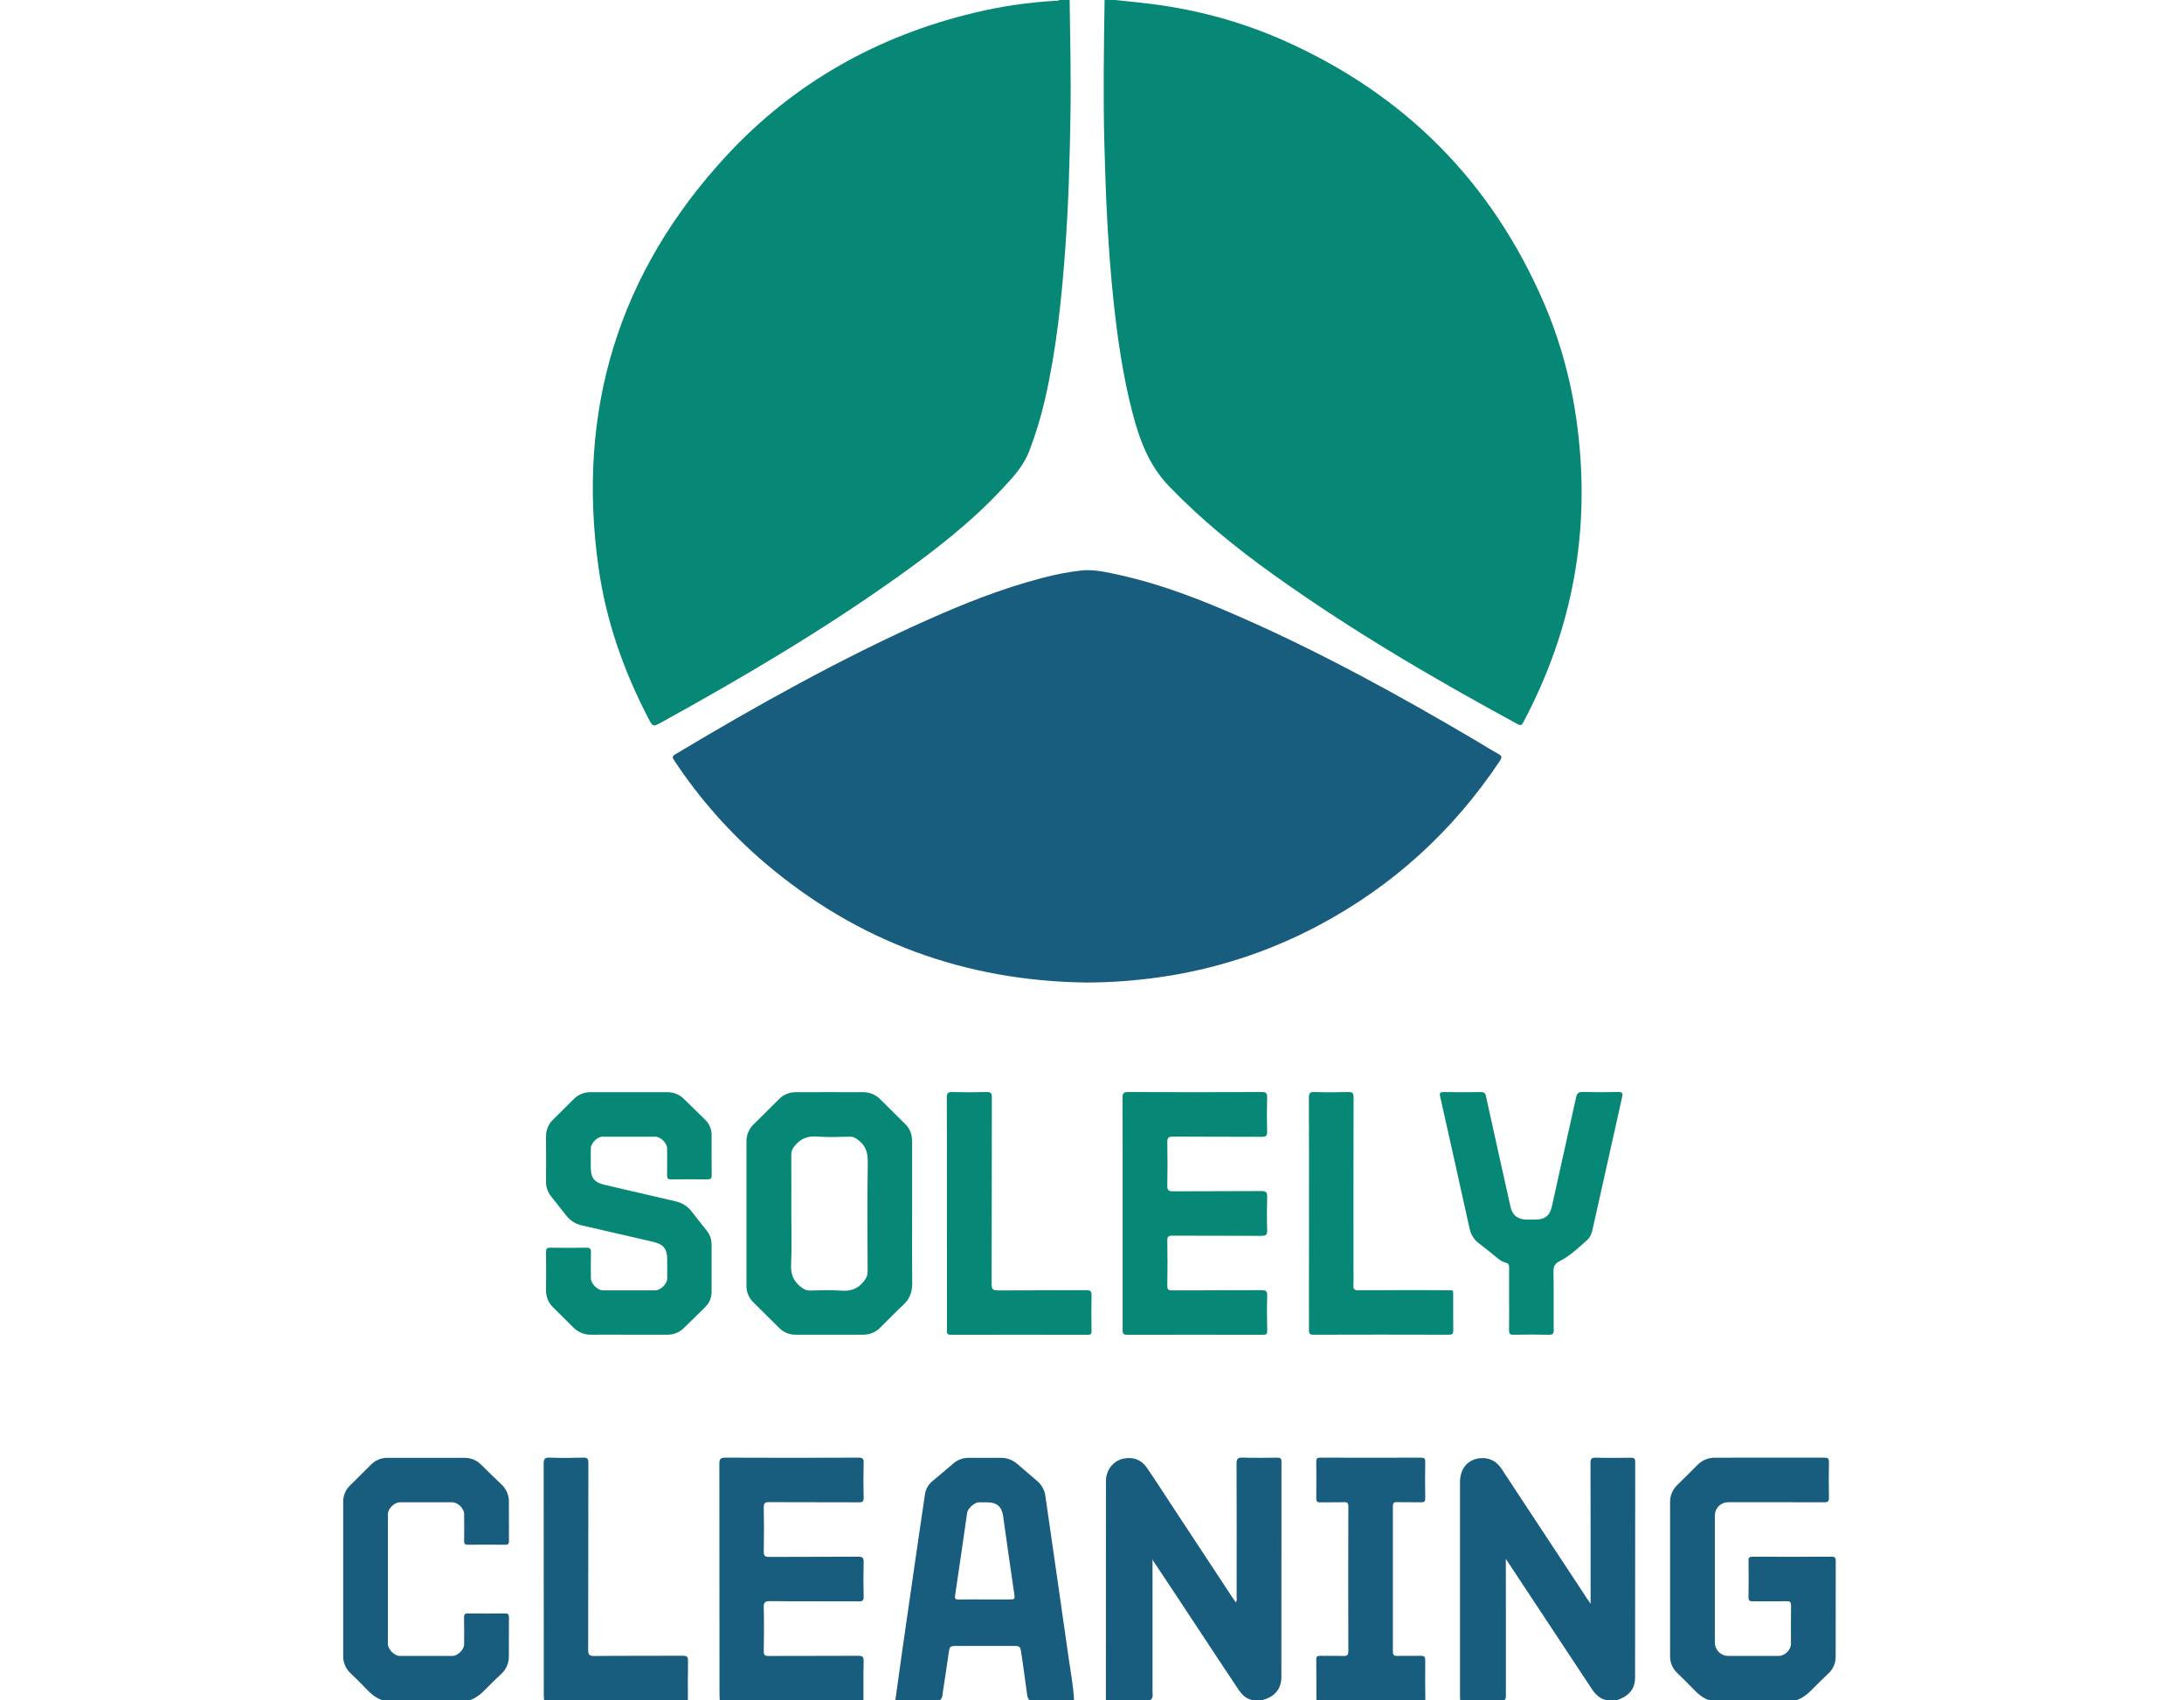<svg width="140" height="109" viewBox="0 0 140 109" fill="none" xmlns="http://www.w3.org/2000/svg">
<g clip-path="url(#clip0_1212_85)">
<path d="M68.567 0C68.602 2.473 68.659 4.946 68.618 7.42C68.572 10.252 68.496 13.084 68.289 15.909C68.054 19.179 67.715 22.434 66.979 25.636C66.722 26.748 66.389 27.84 65.981 28.906C65.607 29.893 64.896 30.639 64.197 31.387C62.179 33.545 59.848 35.34 57.447 37.048C52.649 40.462 47.579 43.445 42.426 46.292C41.856 46.607 41.854 46.607 41.548 46.02C39.968 42.982 38.848 39.781 38.37 36.398C36.945 26.337 39.631 17.486 46.56 9.99C50.894 5.305 56.265 2.292 62.495 0.808C64.178 0.405 65.894 0.152 67.623 0.054C67.719 0.048 67.82 0.065 67.909 0H68.567Z" fill="#078776"/>
<path d="M71.463 0C72.049 0.061 72.635 0.122 73.221 0.186C76.389 0.53 79.441 1.324 82.346 2.62C90.065 6.067 95.6 11.653 98.952 19.38C100.031 21.893 100.754 24.543 101.099 27.254C101.98 33.955 100.835 40.294 97.663 46.271C97.572 46.442 97.518 46.548 97.285 46.421C91.889 43.49 86.596 40.394 81.603 36.816C79.226 35.115 76.965 33.278 74.932 31.162C73.632 29.809 73.037 28.165 72.586 26.426C71.985 24.104 71.641 21.738 71.387 19.356C71.028 16.007 70.88 12.647 70.794 9.282C70.713 6.187 70.759 3.094 70.807 0H71.463Z" fill="#078776"/>
<path d="M69.67 62.984C61.871 62.888 54.981 60.368 49.043 55.327C46.801 53.415 44.841 51.2 43.219 48.747C43.106 48.577 43.06 48.486 43.285 48.355C48.52 45.222 53.841 42.249 59.419 39.753C61.805 38.685 64.231 37.725 66.767 37.06C67.602 36.834 68.453 36.67 69.312 36.571C70.132 36.483 70.926 36.678 71.717 36.85C74.402 37.434 76.946 38.428 79.451 39.527C84.706 41.832 89.722 44.593 94.659 47.505C95.12 47.777 95.571 48.069 96.042 48.322C96.294 48.457 96.289 48.562 96.141 48.78C93.14 53.283 89.256 56.824 84.453 59.361C81.266 61.046 77.805 62.162 74.229 62.657C72.719 62.869 71.195 62.979 69.67 62.984Z" fill="#195D7E"/>
<path d="M70.889 109C70.889 104.391 70.89 99.781 70.894 95.172C70.888 95.009 70.894 94.845 70.914 94.683C71.012 94.091 71.447 93.621 72.003 93.506C72.636 93.375 73.161 93.566 73.525 94.094C74.042 94.85 74.537 95.621 75.039 96.387L79.015 102.425C79.075 102.516 79.137 102.605 79.213 102.715C79.315 102.591 79.271 102.458 79.271 102.34C79.275 99.507 79.279 96.674 79.267 93.839C79.267 93.534 79.326 93.424 79.657 93.436C80.391 93.463 81.127 93.45 81.862 93.441C82.066 93.441 82.147 93.481 82.146 93.707C82.139 98.305 82.137 102.905 82.139 107.505C82.139 108.211 81.766 108.702 81.096 108.926C81.046 108.942 80.986 108.935 80.961 108.997H80.434C79.934 108.97 79.632 108.67 79.371 108.278C77.568 105.585 75.803 102.866 74.002 100.172C73.936 100.076 73.85 99.984 73.88 99.79C73.884 102.712 73.88 105.571 73.88 108.432C73.88 108.628 73.946 108.856 73.72 108.994L70.889 109Z" fill="#195D7E"/>
<path d="M93.602 109C93.597 108.913 93.59 108.826 93.59 108.738C93.59 104.163 93.59 99.588 93.59 95.013C93.59 94.149 94.08 93.558 94.877 93.477C95.478 93.417 95.937 93.673 96.265 94.172C96.85 95.066 97.437 95.958 98.026 96.85C99.268 98.734 100.51 100.618 101.752 102.502C101.803 102.58 101.857 102.657 101.961 102.808V102.381C101.961 99.516 101.965 96.652 101.955 93.787C101.955 93.522 102.014 93.434 102.294 93.442C103.039 93.463 103.786 93.455 104.532 93.446C104.734 93.446 104.821 93.483 104.821 93.713C104.813 98.32 104.811 102.928 104.813 107.536C104.813 108.345 104.331 108.772 103.609 108.999H103.082C102.603 108.948 102.292 108.65 102.048 108.28C100.948 106.613 99.847 104.947 98.744 103.283C98.006 102.167 97.267 101.048 96.526 99.926C96.535 101.02 96.526 102.099 96.53 103.177C96.53 104.951 96.53 106.726 96.53 108.502C96.53 108.672 96.566 108.853 96.434 109.001L93.602 109Z" fill="#195D7E"/>
<path d="M109.599 109C109.168 108.869 108.843 108.587 108.54 108.267C108.21 107.918 107.863 107.583 107.518 107.248C107.369 107.11 107.252 106.942 107.173 106.757C107.093 106.571 107.054 106.37 107.057 106.168C107.057 102.878 107.057 99.586 107.057 96.294C107.053 96.086 107.093 95.88 107.174 95.688C107.256 95.497 107.377 95.324 107.529 95.182C107.961 94.763 108.385 94.338 108.809 93.911C108.958 93.758 109.137 93.638 109.335 93.557C109.533 93.477 109.746 93.438 109.96 93.444C112.287 93.444 114.613 93.443 116.939 93.44C117.162 93.44 117.244 93.487 117.24 93.726C117.224 94.488 117.224 95.251 117.24 96.015C117.244 96.25 117.169 96.304 116.943 96.303C114.891 96.295 112.84 96.298 110.788 96.299C110.676 96.297 110.564 96.317 110.46 96.358C110.356 96.4 110.261 96.461 110.181 96.539C110.101 96.617 110.037 96.71 109.994 96.812C109.95 96.915 109.927 97.025 109.927 97.137C109.927 99.86 109.927 102.585 109.927 105.311C109.931 105.53 110.019 105.739 110.173 105.895C110.327 106.052 110.536 106.143 110.756 106.151C111.843 106.151 112.929 106.151 114.015 106.151C114.41 106.151 114.805 105.759 114.805 105.378C114.805 104.56 114.796 103.743 114.811 102.926C114.815 102.687 114.734 102.64 114.513 102.644C113.8 102.657 113.086 102.644 112.373 102.652C112.176 102.652 112.08 102.626 112.084 102.39C112.099 101.606 112.094 100.821 112.084 100.036C112.084 99.856 112.13 99.79 112.323 99.791C114.023 99.797 115.724 99.797 117.425 99.791C117.638 99.791 117.677 99.875 117.676 100.062C117.671 102.099 117.676 104.137 117.671 106.174C117.675 106.382 117.635 106.589 117.554 106.781C117.472 106.972 117.35 107.144 117.197 107.286C116.848 107.617 116.5 107.95 116.165 108.294C115.866 108.603 115.544 108.869 115.124 108.999L109.599 109Z" fill="#195D7E"/>
<path d="M46.136 109C46.131 108.881 46.122 108.761 46.122 108.641C46.122 103.706 46.119 98.77 46.113 93.834C46.113 93.518 46.193 93.441 46.508 93.441C49.35 93.454 52.191 93.454 55.033 93.441C55.284 93.441 55.371 93.496 55.362 93.761C55.343 94.513 55.346 95.265 55.362 96.017C55.366 96.25 55.291 96.305 55.065 96.304C53.145 96.295 51.225 96.304 49.305 96.293C49.036 96.293 48.954 96.352 48.959 96.63C48.978 97.567 48.978 98.504 48.959 99.442C48.954 99.723 49.016 99.808 49.315 99.805C51.212 99.79 53.111 99.805 55.008 99.789C55.312 99.789 55.37 99.879 55.362 100.156C55.343 100.885 55.345 101.616 55.362 102.346C55.368 102.589 55.304 102.656 55.054 102.654C53.157 102.643 51.259 102.659 49.361 102.639C49.014 102.635 48.952 102.739 48.959 103.054C48.981 103.99 48.975 104.928 48.959 105.866C48.959 106.099 49.032 106.154 49.257 106.153C51.176 106.145 53.096 106.153 55.015 106.142C55.289 106.142 55.368 106.207 55.361 106.483C55.341 107.322 55.351 108.161 55.349 109L46.136 109Z" fill="#195D7E"/>
<path d="M24.544 109C24.112 108.869 23.787 108.587 23.483 108.268C23.154 107.918 22.807 107.583 22.461 107.249C22.313 107.111 22.195 106.943 22.116 106.758C22.036 106.572 21.997 106.371 22 106.17C22 102.868 22 99.566 22 96.263C21.998 96.067 22.038 95.872 22.115 95.691C22.192 95.51 22.306 95.347 22.45 95.212C22.895 94.776 23.337 94.337 23.776 93.894C23.914 93.752 24.079 93.64 24.261 93.564C24.444 93.488 24.64 93.45 24.838 93.452C26.484 93.448 28.13 93.448 29.776 93.452C29.974 93.45 30.171 93.487 30.354 93.562C30.537 93.637 30.703 93.748 30.841 93.889C31.27 94.311 31.697 94.733 32.134 95.147C32.289 95.287 32.412 95.458 32.495 95.648C32.579 95.838 32.622 96.043 32.621 96.251C32.625 97.09 32.621 97.93 32.626 98.769C32.626 98.94 32.593 99.026 32.392 99.024C31.592 99.015 30.791 99.015 29.99 99.024C29.798 99.024 29.748 98.959 29.752 98.777C29.761 98.2 29.757 97.622 29.752 97.044C29.752 96.701 29.346 96.304 28.999 96.303C27.88 96.303 26.76 96.303 25.641 96.303C25.279 96.303 24.866 96.708 24.866 97.065C24.866 99.844 24.866 102.622 24.866 105.401C24.866 105.728 25.29 106.151 25.623 106.151C26.753 106.154 27.884 106.154 29.013 106.151C29.334 106.151 29.749 105.739 29.751 105.422C29.754 104.843 29.759 104.266 29.747 103.689C29.744 103.492 29.789 103.422 30 103.427C30.79 103.438 31.58 103.438 32.37 103.427C32.58 103.424 32.627 103.501 32.625 103.692C32.615 104.52 32.625 105.349 32.619 106.177C32.622 106.391 32.58 106.602 32.494 106.798C32.409 106.993 32.283 107.169 32.124 107.312C31.781 107.633 31.442 107.96 31.115 108.297C30.815 108.605 30.494 108.873 30.075 109.003L24.544 109Z" fill="#195D7E"/>
<path d="M84.384 109C84.384 108.129 84.384 107.258 84.375 106.384C84.375 106.197 84.434 106.141 84.619 106.144C85.112 106.155 85.606 106.136 86.099 106.153C86.344 106.161 86.433 106.107 86.433 105.837C86.422 102.754 86.422 99.672 86.433 96.589C86.433 96.367 86.386 96.285 86.147 96.295C85.643 96.314 85.138 96.295 84.632 96.305C84.427 96.31 84.373 96.24 84.376 96.043C84.385 95.259 84.387 94.474 84.376 93.689C84.372 93.475 84.455 93.441 84.645 93.441C86.796 93.448 88.947 93.448 91.097 93.441C91.295 93.441 91.361 93.493 91.361 93.698C91.349 94.483 91.349 95.267 91.361 96.052C91.361 96.263 91.282 96.306 91.091 96.302C90.576 96.291 90.06 96.308 89.545 96.294C89.338 96.289 89.286 96.359 89.287 96.556C89.292 99.66 89.292 102.765 89.287 105.87C89.287 106.078 89.345 106.157 89.566 106.15C90.059 106.135 90.553 106.158 91.046 106.141C91.287 106.133 91.366 106.198 91.362 106.449C91.349 107.299 91.362 108.15 91.368 109L84.384 109Z" fill="#195D7E"/>
<path d="M34.879 109C34.871 108.869 34.858 108.739 34.858 108.608C34.858 103.686 34.855 98.763 34.85 93.841C34.85 93.538 34.905 93.425 35.238 93.439C35.95 93.467 36.663 93.461 37.376 93.439C37.654 93.431 37.716 93.514 37.716 93.781C37.707 97.767 37.716 101.753 37.702 105.739C37.702 106.053 37.757 106.158 38.104 106.155C39.99 106.134 41.875 106.151 43.761 106.138C44.037 106.138 44.11 106.21 44.104 106.48C44.086 107.319 44.096 108.158 44.095 108.996L34.879 109Z" fill="#195D7E"/>
<path d="M68.499 106.253C68.015 102.808 67.506 99.365 67.014 95.921C66.97 95.54 66.782 95.189 66.488 94.94C66.064 94.576 65.642 94.213 65.22 93.851C64.932 93.593 64.558 93.451 64.171 93.452C63.48 93.452 62.788 93.452 62.099 93.452C61.733 93.447 61.379 93.577 61.105 93.817C60.667 94.196 60.222 94.567 59.779 94.939C59.512 95.153 59.337 95.46 59.29 95.797C59.099 97.12 58.901 98.443 58.709 99.766C58.411 101.821 58.115 103.877 57.82 105.932C57.674 106.954 57.535 107.977 57.393 109H60.224C60.437 108.869 60.411 108.643 60.442 108.447C60.574 107.61 60.695 106.77 60.818 105.932C60.876 105.539 60.905 105.513 61.292 105.511C62.529 105.507 63.765 105.507 65.002 105.511C65.368 105.511 65.401 105.547 65.459 105.916C65.6 106.807 65.708 107.703 65.837 108.597C65.859 108.75 65.881 108.9 66.017 109.002H68.848C68.808 108.075 68.627 107.167 68.499 106.253ZM64.608 102.532H63.127C62.568 102.532 62.008 102.522 61.449 102.536C61.231 102.542 61.195 102.471 61.224 102.275C61.487 100.51 61.745 98.744 61.996 96.978C62.036 96.703 62.457 96.315 62.736 96.305C62.922 96.3 63.109 96.305 63.296 96.305C63.911 96.305 64.222 96.596 64.306 97.201C64.531 98.829 64.763 100.455 65.004 102.081C65.07 102.533 65.08 102.531 64.608 102.532Z" fill="#195D7E"/>
<path d="M40.292 85.56C39.502 85.56 38.712 85.552 37.922 85.56C37.703 85.568 37.484 85.53 37.281 85.448C37.077 85.366 36.894 85.242 36.742 85.084C36.319 84.657 35.891 84.234 35.463 83.812C35.312 83.669 35.193 83.496 35.114 83.305C35.035 83.113 34.996 82.907 35.002 82.7C35.009 81.894 35.011 81.087 35.002 80.281C35.002 80.064 35.039 79.976 35.284 79.981C36.051 79.997 36.819 79.996 37.588 79.981C37.822 79.977 37.887 80.052 37.881 80.276C37.867 80.832 37.874 81.388 37.877 81.944C37.877 82.29 38.305 82.715 38.654 82.716C39.773 82.718 40.892 82.718 42.011 82.716C42.346 82.716 42.767 82.297 42.769 81.964C42.773 81.55 42.769 81.136 42.769 80.722C42.769 80.063 42.529 79.757 41.884 79.61C40.36 79.257 38.837 78.905 37.313 78.555C36.912 78.473 36.553 78.251 36.303 77.928C35.983 77.514 35.657 77.103 35.33 76.694C35.109 76.419 34.992 76.076 35.001 75.725C35.008 74.777 35.008 73.829 35.001 72.882C34.994 72.68 35.029 72.479 35.104 72.291C35.178 72.103 35.291 71.933 35.435 71.791C35.883 71.341 36.334 70.895 36.784 70.45C36.922 70.309 37.089 70.198 37.272 70.123C37.455 70.048 37.652 70.011 37.85 70.013C39.495 70.01 41.141 70.01 42.788 70.013C42.986 70.012 43.182 70.05 43.364 70.126C43.547 70.202 43.712 70.313 43.85 70.454C44.294 70.89 44.739 71.326 45.186 71.762C45.326 71.894 45.436 72.052 45.51 72.229C45.584 72.405 45.62 72.595 45.616 72.785C45.616 73.636 45.608 74.486 45.623 75.336C45.627 75.567 45.536 75.605 45.335 75.603C44.567 75.595 43.799 75.592 43.031 75.603C42.803 75.607 42.757 75.522 42.762 75.318C42.773 74.752 42.768 74.186 42.762 73.618C42.762 73.278 42.349 72.868 42.01 72.867C40.88 72.867 39.751 72.867 38.621 72.867C38.286 72.867 37.874 73.285 37.871 73.623C37.871 74.025 37.871 74.429 37.871 74.832C37.871 75.52 38.103 75.801 38.773 75.956C40.288 76.304 41.798 76.659 43.31 77.01C43.721 77.099 44.086 77.331 44.339 77.664C44.652 78.07 44.974 78.47 45.292 78.873C45.502 79.127 45.617 79.447 45.615 79.776C45.611 80.779 45.611 81.782 45.615 82.784C45.619 82.975 45.584 83.165 45.51 83.341C45.437 83.518 45.327 83.677 45.188 83.809C44.735 84.253 44.284 84.699 43.828 85.139C43.688 85.278 43.52 85.387 43.337 85.459C43.153 85.531 42.956 85.566 42.758 85.561C41.938 85.556 41.115 85.559 40.292 85.56Z" fill="#078776"/>
<path d="M71.964 77.782C71.964 75.31 71.969 72.836 71.957 70.364C71.957 70.073 72.036 70.002 72.324 70.003C75.177 70.015 78.029 70.015 80.88 70.003C81.148 70.003 81.234 70.064 81.227 70.341C81.207 71.07 81.207 71.8 81.227 72.53C81.234 72.798 81.166 72.876 80.888 72.874C78.991 72.861 77.093 72.874 75.196 72.859C74.882 72.859 74.822 72.954 74.828 73.239C74.845 74.155 74.845 75.07 74.828 75.986C74.822 76.272 74.884 76.37 75.197 76.367C77.083 76.351 78.97 76.367 80.859 76.351C81.173 76.351 81.238 76.445 81.23 76.733C81.21 77.441 81.205 78.15 81.23 78.857C81.242 79.172 81.13 79.223 80.846 79.221C78.948 79.209 77.051 79.221 75.153 79.209C74.896 79.209 74.824 79.275 74.828 79.531C74.845 80.49 74.845 81.449 74.828 82.408C74.825 82.652 74.889 82.719 75.138 82.718C77.047 82.707 78.956 82.718 80.866 82.705C81.147 82.705 81.242 82.76 81.232 83.059C81.207 83.81 81.216 84.563 81.232 85.314C81.232 85.52 81.17 85.566 80.969 85.566C78.062 85.559 75.156 85.559 72.249 85.566C71.965 85.566 71.964 85.44 71.964 85.233C71.966 82.75 71.966 80.266 71.964 77.782Z" fill="#078776"/>
<path d="M96.738 83.277C96.738 82.601 96.738 81.926 96.738 81.25C96.738 81.09 96.711 80.995 96.528 80.946C96.157 80.847 95.898 80.562 95.606 80.336C95.338 80.129 95.08 79.905 94.808 79.706C94.469 79.46 94.286 79.124 94.198 78.731C93.572 75.919 92.954 73.107 92.32 70.299C92.264 70.049 92.313 70.002 92.553 70.005C93.343 70.016 94.133 70.016 94.923 70.005C95.121 70.005 95.206 70.054 95.252 70.261C95.77 72.629 96.3 74.993 96.826 77.359C96.945 77.897 97.296 78.179 97.857 78.179H98.416C99.039 78.179 99.345 77.938 99.481 77.329C100.003 74.995 100.521 72.661 101.036 70.327C101.09 70.08 101.183 70 101.444 70C102.2 70.02 102.959 70.017 103.714 70C103.962 69.996 104.043 70.047 103.986 70.31C103.347 73.15 102.713 75.993 102.082 78.836C102.026 79.084 101.93 79.326 101.739 79.494C101.191 79.979 100.656 80.499 100.003 80.829C99.655 81.004 99.577 81.177 99.583 81.528C99.605 82.771 99.583 84.013 99.598 85.256C99.598 85.497 99.542 85.569 99.291 85.563C98.535 85.545 97.777 85.547 97.021 85.563C96.784 85.568 96.73 85.49 96.734 85.268C96.747 84.606 96.738 83.945 96.738 83.277Z" fill="#078776"/>
<path d="M60.699 77.777C60.699 75.304 60.703 72.83 60.693 70.356C60.693 70.095 60.75 69.996 61.034 70.003C61.769 70.023 62.504 70.023 63.239 70.003C63.519 69.996 63.581 70.083 63.58 70.349C63.572 74.338 63.58 78.328 63.565 82.317C63.565 82.661 63.665 82.722 63.984 82.72C65.871 82.704 67.758 82.72 69.646 82.706C69.91 82.706 69.975 82.78 69.97 83.033C69.954 83.795 69.959 84.558 69.97 85.322C69.97 85.5 69.931 85.566 69.736 85.566C66.807 85.559 63.878 85.559 60.948 85.566C60.655 85.566 60.703 85.4 60.703 85.231C60.7 82.746 60.699 80.262 60.699 77.777Z" fill="#078776"/>
<path d="M83.911 77.784C83.911 75.31 83.915 72.838 83.904 70.365C83.904 70.082 83.966 69.992 84.263 70.002C84.975 70.026 85.689 70.024 86.402 70.002C86.686 69.994 86.77 70.062 86.768 70.357C86.757 73.974 86.761 77.591 86.761 81.207C86.761 81.599 86.776 81.992 86.756 82.384C86.743 82.64 86.822 82.716 87.085 82.711C88.961 82.701 90.838 82.705 92.712 82.707C93.217 82.707 93.151 82.658 93.153 83.138C93.157 83.846 93.147 84.554 93.159 85.262C93.163 85.479 93.118 85.562 92.876 85.561C89.979 85.552 87.083 85.552 84.189 85.561C83.947 85.561 83.907 85.479 83.908 85.263C83.914 82.771 83.915 80.278 83.911 77.784Z" fill="#078776"/>
<path d="M58.471 77.781C58.471 76.257 58.467 74.732 58.471 73.207C58.471 72.774 58.363 72.391 58.048 72.079L56.42 70.462C56.278 70.318 56.107 70.203 55.919 70.126C55.731 70.049 55.529 70.01 55.326 70.013C53.89 70.007 52.453 70.007 51.017 70.013C50.819 70.01 50.622 70.046 50.439 70.121C50.256 70.195 50.09 70.306 49.951 70.446C49.399 70.991 48.848 71.538 48.299 72.086C48.154 72.227 48.039 72.396 47.962 72.583C47.884 72.77 47.846 72.97 47.85 73.172C47.85 76.254 47.85 79.336 47.85 82.418C47.846 82.615 47.883 82.81 47.958 82.992C48.033 83.174 48.144 83.338 48.286 83.476L49.937 85.117C50.078 85.261 50.248 85.376 50.436 85.452C50.624 85.529 50.826 85.566 51.029 85.561C52.455 85.558 53.881 85.558 55.309 85.561C55.517 85.565 55.724 85.526 55.916 85.448C56.109 85.369 56.283 85.252 56.428 85.103C56.917 84.618 57.393 84.123 57.898 83.653C58.315 83.268 58.482 82.817 58.476 82.257C58.459 80.766 58.471 79.273 58.471 77.781ZM55.626 74.524C55.591 76.855 55.609 79.187 55.617 81.521C55.617 81.766 55.533 81.931 55.383 82.125C54.997 82.622 54.527 82.786 53.905 82.735C53.251 82.68 52.588 82.713 51.93 82.728C51.68 82.733 51.513 82.64 51.323 82.486C50.85 82.106 50.679 81.662 50.711 81.048C50.766 79.961 50.726 78.869 50.726 77.778C50.726 76.525 50.732 75.272 50.722 74.019C50.722 73.784 50.802 73.626 50.95 73.446C51.335 72.972 51.796 72.808 52.405 72.857C53.093 72.911 53.788 72.88 54.478 72.865C54.707 72.859 54.851 72.956 55.024 73.087C55.516 73.458 55.635 73.922 55.626 74.524H55.626Z" fill="#078776"/>
</g>
<defs>
<clipPath id="clip0_1212_85">
<rect width="143" height="109" fill="white" transform="translate(-2)"/>
</clipPath>
</defs>
</svg>
